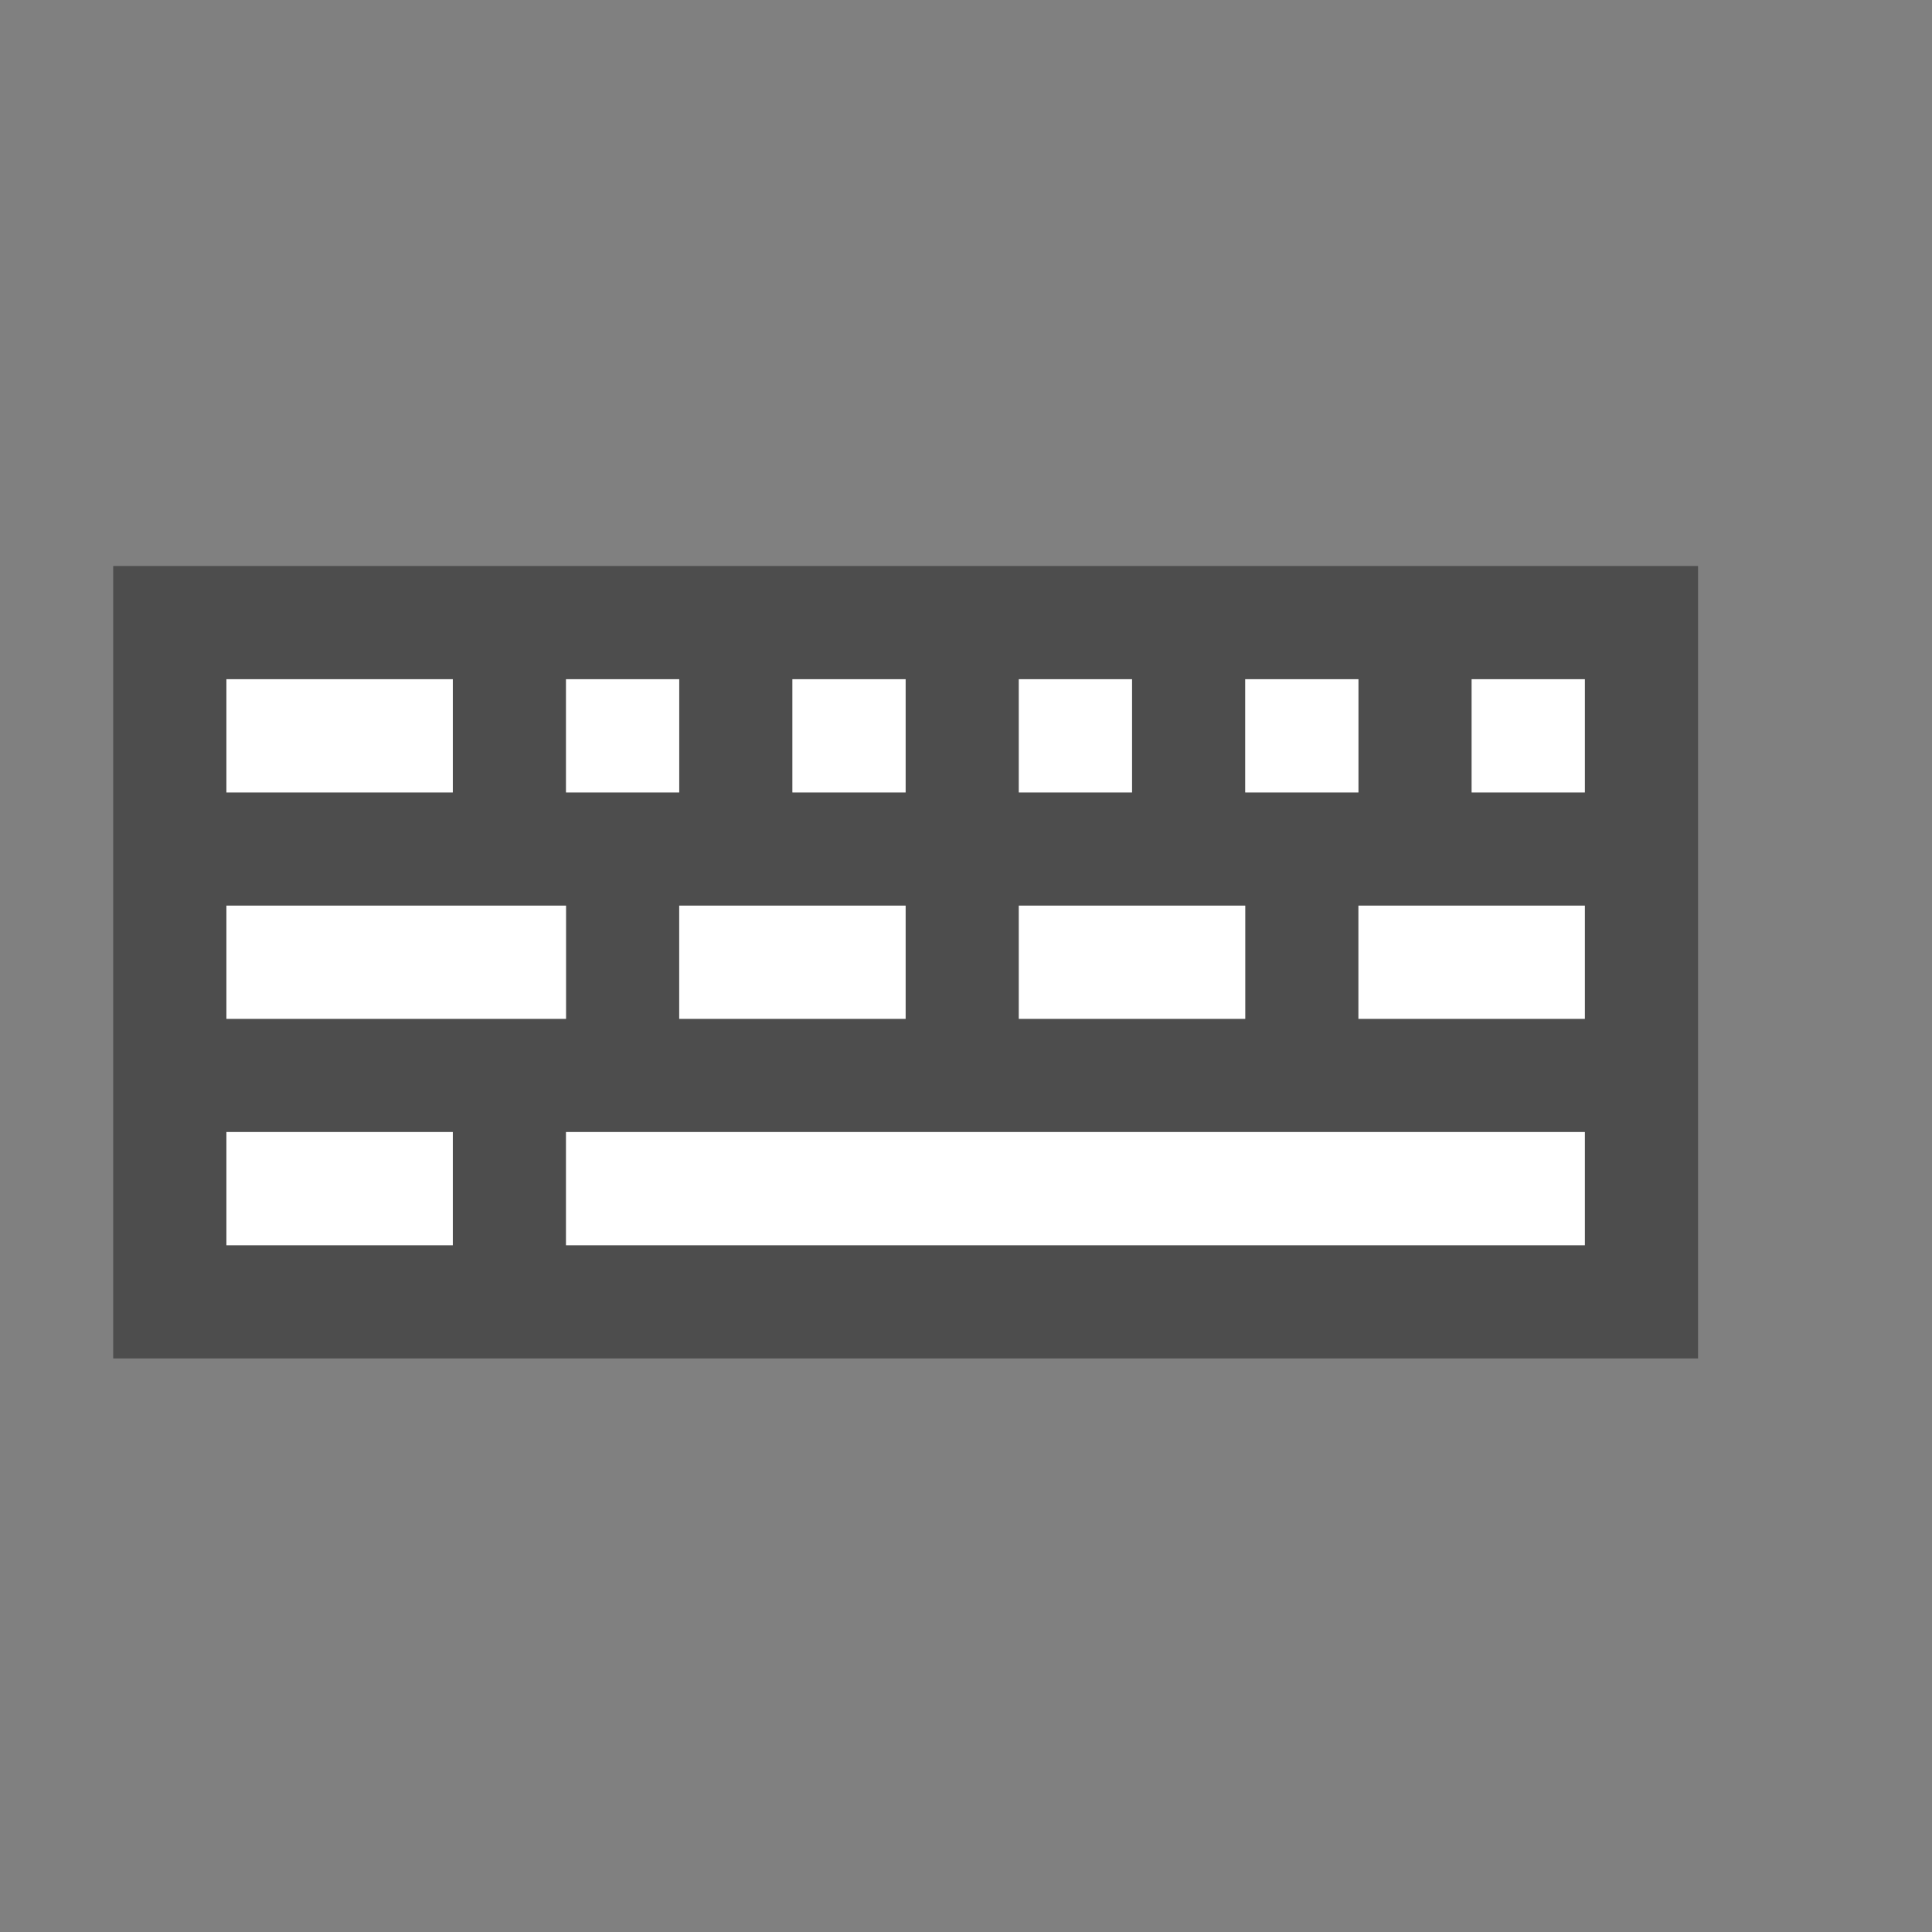 <?xml version="1.0" standalone="no"?>
<!DOCTYPE svg PUBLIC "-//W3C//DTD SVG 20010904//EN" "http://www.w3.org/TR/2001/REC-SVG-20010904/DTD/svg10.dtd">
<!-- Created using Karbon, part of Calligra: http://www.calligra.org/karbon -->
<svg xmlns="http://www.w3.org/2000/svg" xmlns:xlink="http://www.w3.org/1999/xlink" width="12.8pt" height="12.8pt">
<rect width="100%" height="100%" fill="#808080" stroke="none"/>
<defs>
  <linearGradient id="gradient0" gradientTransform="matrix(0.159 0 0 0.115 -2.955 -4.923)" gradientUnits="objectBoundingBox" x1="0.667" y1="13.2" x2="10" y2="13.2" spreadMethod="pad">
   <stop stop-color="#ffffff" offset="0" stop-opacity="1"/>
   <stop stop-color="#ffffff" offset="0.82" stop-opacity="0.714"/>
   <stop stop-color="#ffffff" offset="1" stop-opacity="1"/>
  </linearGradient>
 </defs>
<g id="layer1">
  <path id="path5518" transform="translate(1, 5)" fill="#000000" opacity="0.4" d="M0 0L0 7L14 7L14 0ZM1 1L3 1L3 2L1 2ZM4 1L5 1L5 2L4 2ZM6 1L7 1L7 2L6 2ZM8 1L9 1L9 2L8 2ZM10 1L11 1L11 2L10 2ZM12 1L13 1L13 2L12 2ZM1 3L4 3L4 4L1 4ZM5 3L7 3L7 4L5 4ZM8 3L10 3L10 4L8 4ZM11 3L13 3L13 4L11 4ZM1 5L3 5L3 6L1 6ZM4 5L13 5L13 6L4 6Z"/>
  <path id="path5518-6" transform="translate(2, 6)" fill="url(#gradient0)" d="M0 0L2 0L2 1L0 1ZM3 0L4 0L4 1L3 1ZM5 0L6 0L6 1L5 1ZM7 0L8 0L8 1L7 1ZM9 0L10 0L10 1L9 1ZM11 0L12 0L12 1L11 1ZM0 2L3 2L3 3L0 3ZM4 2L6 2L6 3L4 3ZM7 2L9 2L9 3L7 3ZM10 2L12 2L12 3L10 3ZM0 4L2 4L2 5L0 5ZM3 4L12 4L12 5L3 5Z"/>
 </g>
</svg>
